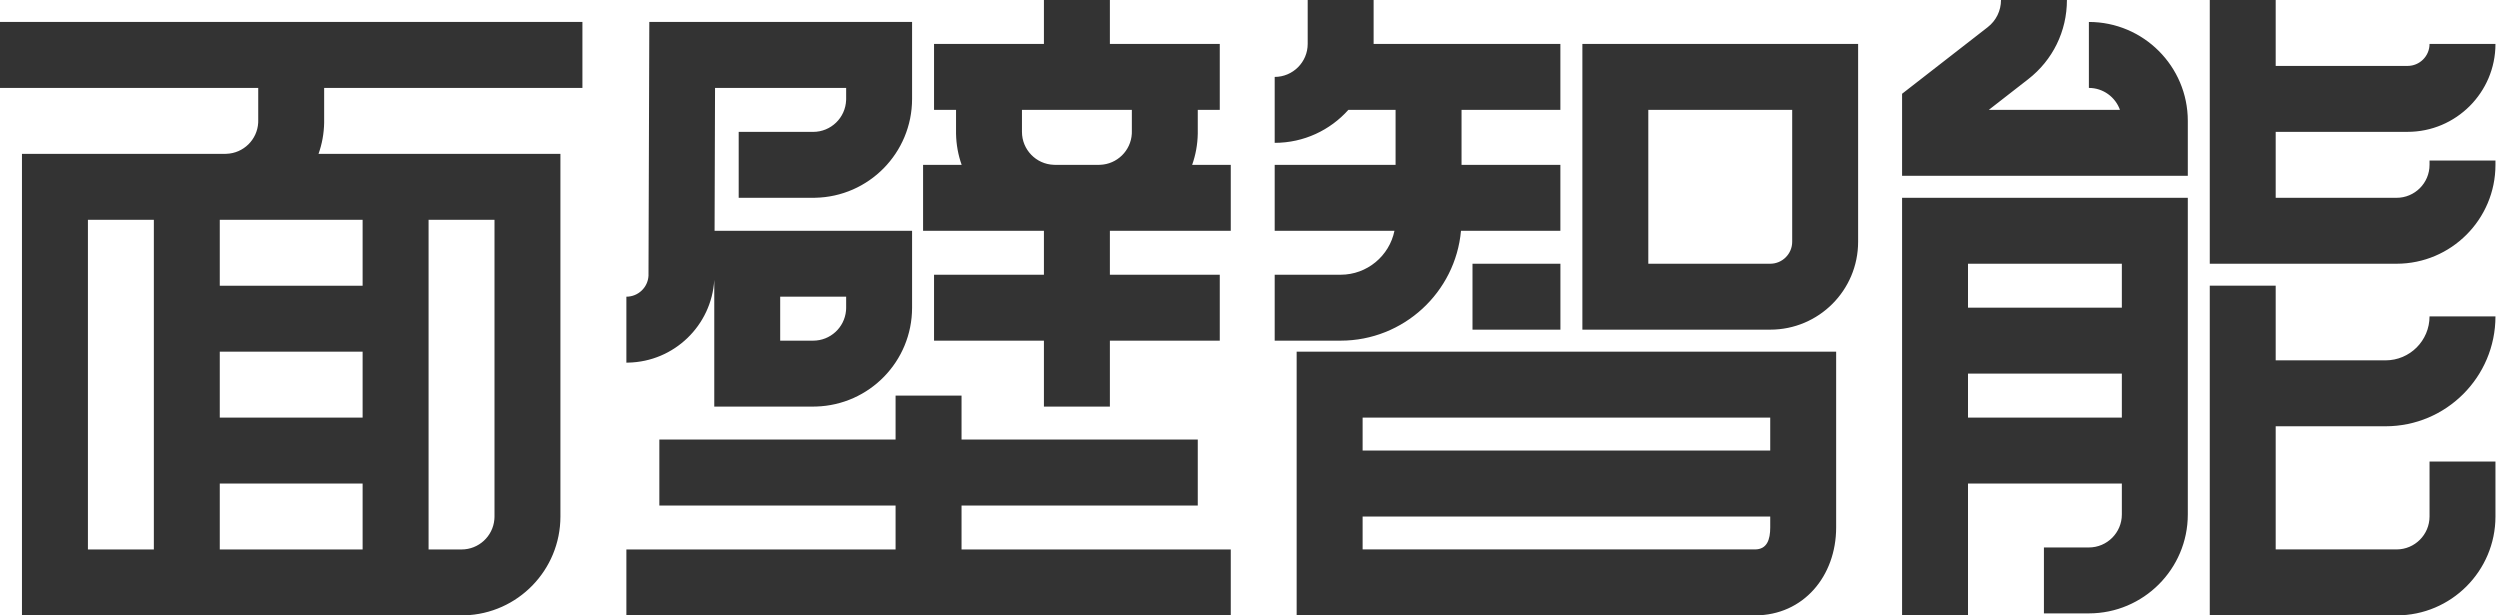 <?xml version="1.0" encoding="UTF-8"?>
<svg width="65px" height="16px" viewBox="0 0 65 16" version="1.1" xmlns="http://www.w3.org/2000/svg" xmlns:xlink="http://www.w3.org/1999/xlink">
    <title>形状结合备份</title>
    <g id="页面-1" stroke="none" stroke-width="1" fill="none" fill-rule="evenodd">
        <g id="01导航/目录/一级" transform="translate(-88, -86)" fill="#333333">
            <path d="M115.142,86 L115.142,87.143 L112.285,87.143 L112.285,88.857 L112.857,88.857 L112.857,89.429 L112.857,89.476 C112.862,89.759 112.913,90.032 113.003,90.286 L113.003,90.286 L112,90.286 L112,92 L115.142,92 L115.142,93.143 L112.285,93.143 L112.285,94.857 L115.142,94.857 L115.142,96.571 L116.857,96.571 L116.857,94.857 L119.714,94.857 L119.714,93.143 L116.857,93.143 L116.857,92 L120,92 L120,90.286 L118.996,90.286 C119.086,90.032 119.137,89.759 119.142,89.476 L119.142,89.476 L119.142,89.429 L119.142,88.857 L119.714,88.857 L119.714,87.143 L116.857,87.143 L116.857,86 L115.142,86 Z M115.396,90.285 C114.938,90.268 114.571,89.891 114.571,89.429 L114.571,89.429 L114.571,88.857 L117.428,88.857 L117.428,89.429 L117.427,89.478 C117.402,89.918 117.045,90.269 116.603,90.285 L116.603,90.285 L116.571,90.286 L115.428,90.286 L115.396,90.285 Z M104.882,86.571 L104.861,93.14 L104.861,93.169 C104.845,93.473 104.593,93.714 104.286,93.714 L104.286,93.714 L104.286,95.429 L104.331,95.428 C105.528,95.405 106.501,94.462 106.571,93.277 L106.571,93.277 L106.571,96.571 L109.143,96.571 L109.218,96.57 C110.604,96.53 111.714,95.395 111.714,94 L111.714,94 L111.714,92 L106.579,92 L106.591,88.286 L110,88.286 L110,88.571 L109.999,88.604 C109.982,89.062 109.605,89.429 109.143,89.429 L109.143,89.429 L107.206,89.429 L107.206,91.143 L109.143,91.143 L109.19,91.142 C110.588,91.117 111.714,89.976 111.714,88.571 L111.714,88.571 L111.714,86.571 L104.882,86.571 Z M108.285,93.714 L110,93.714 L110,94 L109.999,94.032 L109.996,94.081 C109.955,94.516 109.589,94.857 109.143,94.857 L109.143,94.857 L108.285,94.857 L108.285,93.714 Z M88,86.571 L88,88.286 L94.714,88.286 L94.714,89.143 L94.713,89.192 C94.688,89.632 94.331,89.983 93.889,89.999 L93.889,89.999 L93.857,90 L88.571,90 L88.571,102 L100,102 L100.076,101.999 C101.461,101.959 102.571,100.823 102.571,99.428 L102.571,99.428 L102.571,90 L96.282,90 C96.372,89.746 96.423,89.474 96.428,89.19 L96.428,89.19 L96.428,89.143 L96.428,88.286 L103.143,88.286 L103.143,86.571 L88,86.571 Z M99.143,91.714 L100.857,91.714 L100.857,99.428 L100.856,99.461 L100.853,99.509 C100.813,99.945 100.446,100.286 100,100.286 L100,100.286 L99.143,100.286 L99.143,91.714 Z M93.714,93.429 L97.428,93.429 L97.428,91.714 L93.714,91.714 L93.714,93.429 Z M90.286,100.286 L92,100.286 L92,91.714 L90.286,91.714 L90.286,100.286 Z M93.714,96.857 L97.428,96.857 L97.428,95.143 L93.714,95.143 L93.714,96.857 Z M93.714,100.286 L97.428,100.286 L97.428,98.571 L93.714,98.571 L93.714,100.286 Z M111.285,96.286 L111.285,97.428 L105.143,97.428 L105.143,99.143 L111.285,99.143 L111.285,100.286 L104.286,100.286 L104.286,102 L120,102 L120,100.286 L113,100.286 L113,99.143 L119.142,99.143 L119.142,97.428 L113,97.428 L113,96.286 L111.285,96.286 Z M123.714,86 L123.714,87.143 L128.57,87.143 L128.57,88.857 L126,88.857 L126,90.286 L128.57,90.286 L128.57,92 L125.986,92 C125.842,93.599 124.493,94.857 122.856,94.857 L121.142,94.857 L121.142,93.143 L122.856,93.143 C123.547,93.143 124.124,92.651 124.256,92 L121.142,92 L121.142,90.286 L124.285,90.286 L124.285,88.857 L123.057,88.857 C122.586,89.383 121.902,89.714 121.142,89.714 L121.142,88 C121.614,88 122,87.615 122,87.143 L122,86 L123.714,86 Z M128.571,92.857 L128.571,94.571 L126.285,94.571 L126.285,92.857 L128.571,92.857 Z M144.883,89.143 L144.883,90.571 L137.454,90.571 L137.454,88.438 L139.68,86.707 C139.9,86.536 140.026,86.278 140.026,86 L141.74,86 C141.74,86.811 141.373,87.562 140.732,88.06 L139.708,88.857 L143.119,88.857 C143.001,88.525 142.683,88.286 142.311,88.286 L142.311,86.571 C143.729,86.571 144.883,87.725 144.883,89.143 M151.168,98 L152.882,98 L152.882,99.429 C152.882,100.846 151.729,102 150.311,102 L145.454,102 L145.454,93.428 L147.168,93.428 L147.168,95.369 L150.025,95.369 C150.656,95.369 151.168,94.857 151.168,94.226 L152.882,94.226 C152.882,95.802 151.601,97.083 150.025,97.083 L147.168,97.083 L147.168,100.285 L150.311,100.285 C150.784,100.285 151.168,99.901 151.168,99.429 L151.168,98 Z M134.597,92.286 C134.597,92.601 134.341,92.857 134.026,92.857 L130.856,92.857 L130.856,88.857 L134.597,88.857 L134.597,92.286 Z M129.142,87.143 L129.142,94.571 L134.026,94.571 C135.288,94.571 136.311,93.548 136.311,92.286 L136.311,87.143 L129.142,87.143 Z M151.168,90.174 L152.882,90.174 L152.882,90.286 C152.882,91.703 151.729,92.857 150.311,92.857 L145.454,92.857 L145.454,86 L147.168,86 L147.168,87.714 L150.597,87.714 C150.912,87.714 151.168,87.458 151.168,87.143 L152.882,87.143 C152.882,88.403 151.857,89.428 150.597,89.428 L147.168,89.428 L147.168,91.143 L150.311,91.143 C150.784,91.143 151.168,90.759 151.168,90.286 L151.168,90.174 Z M134.026,99.714 C134.026,100.029 133.943,100.285 133.628,100.285 L123.428,100.285 L123.428,99.429 L134.026,99.429 L134.026,99.714 Z M123.428,97.714 L134.026,97.714 L134.026,96.857 L123.428,96.857 L123.428,97.714 Z M121.713,95.143 L121.713,102 L133.628,102 C134.891,102 135.74,100.976 135.74,99.714 L135.74,95.143 L121.713,95.143 Z M139.168,96.857 L143.168,96.857 L143.168,95.714 L139.168,95.714 L139.168,96.857 Z M139.168,94 L143.168,94 L143.168,92.857 L139.168,92.857 L139.168,94 Z M137.454,91.143 L137.454,102 L139.168,102 L139.168,98.571 L143.168,98.571 L143.168,99.377 C143.168,99.849 142.784,100.234 142.311,100.234 L141.142,100.234 L141.142,101.948 L142.311,101.948 C143.729,101.948 144.883,100.794 144.883,99.377 L144.883,91.143 L137.454,91.143 Z" id="形状结合备份"></path>
        </g>
    </g>
</svg>